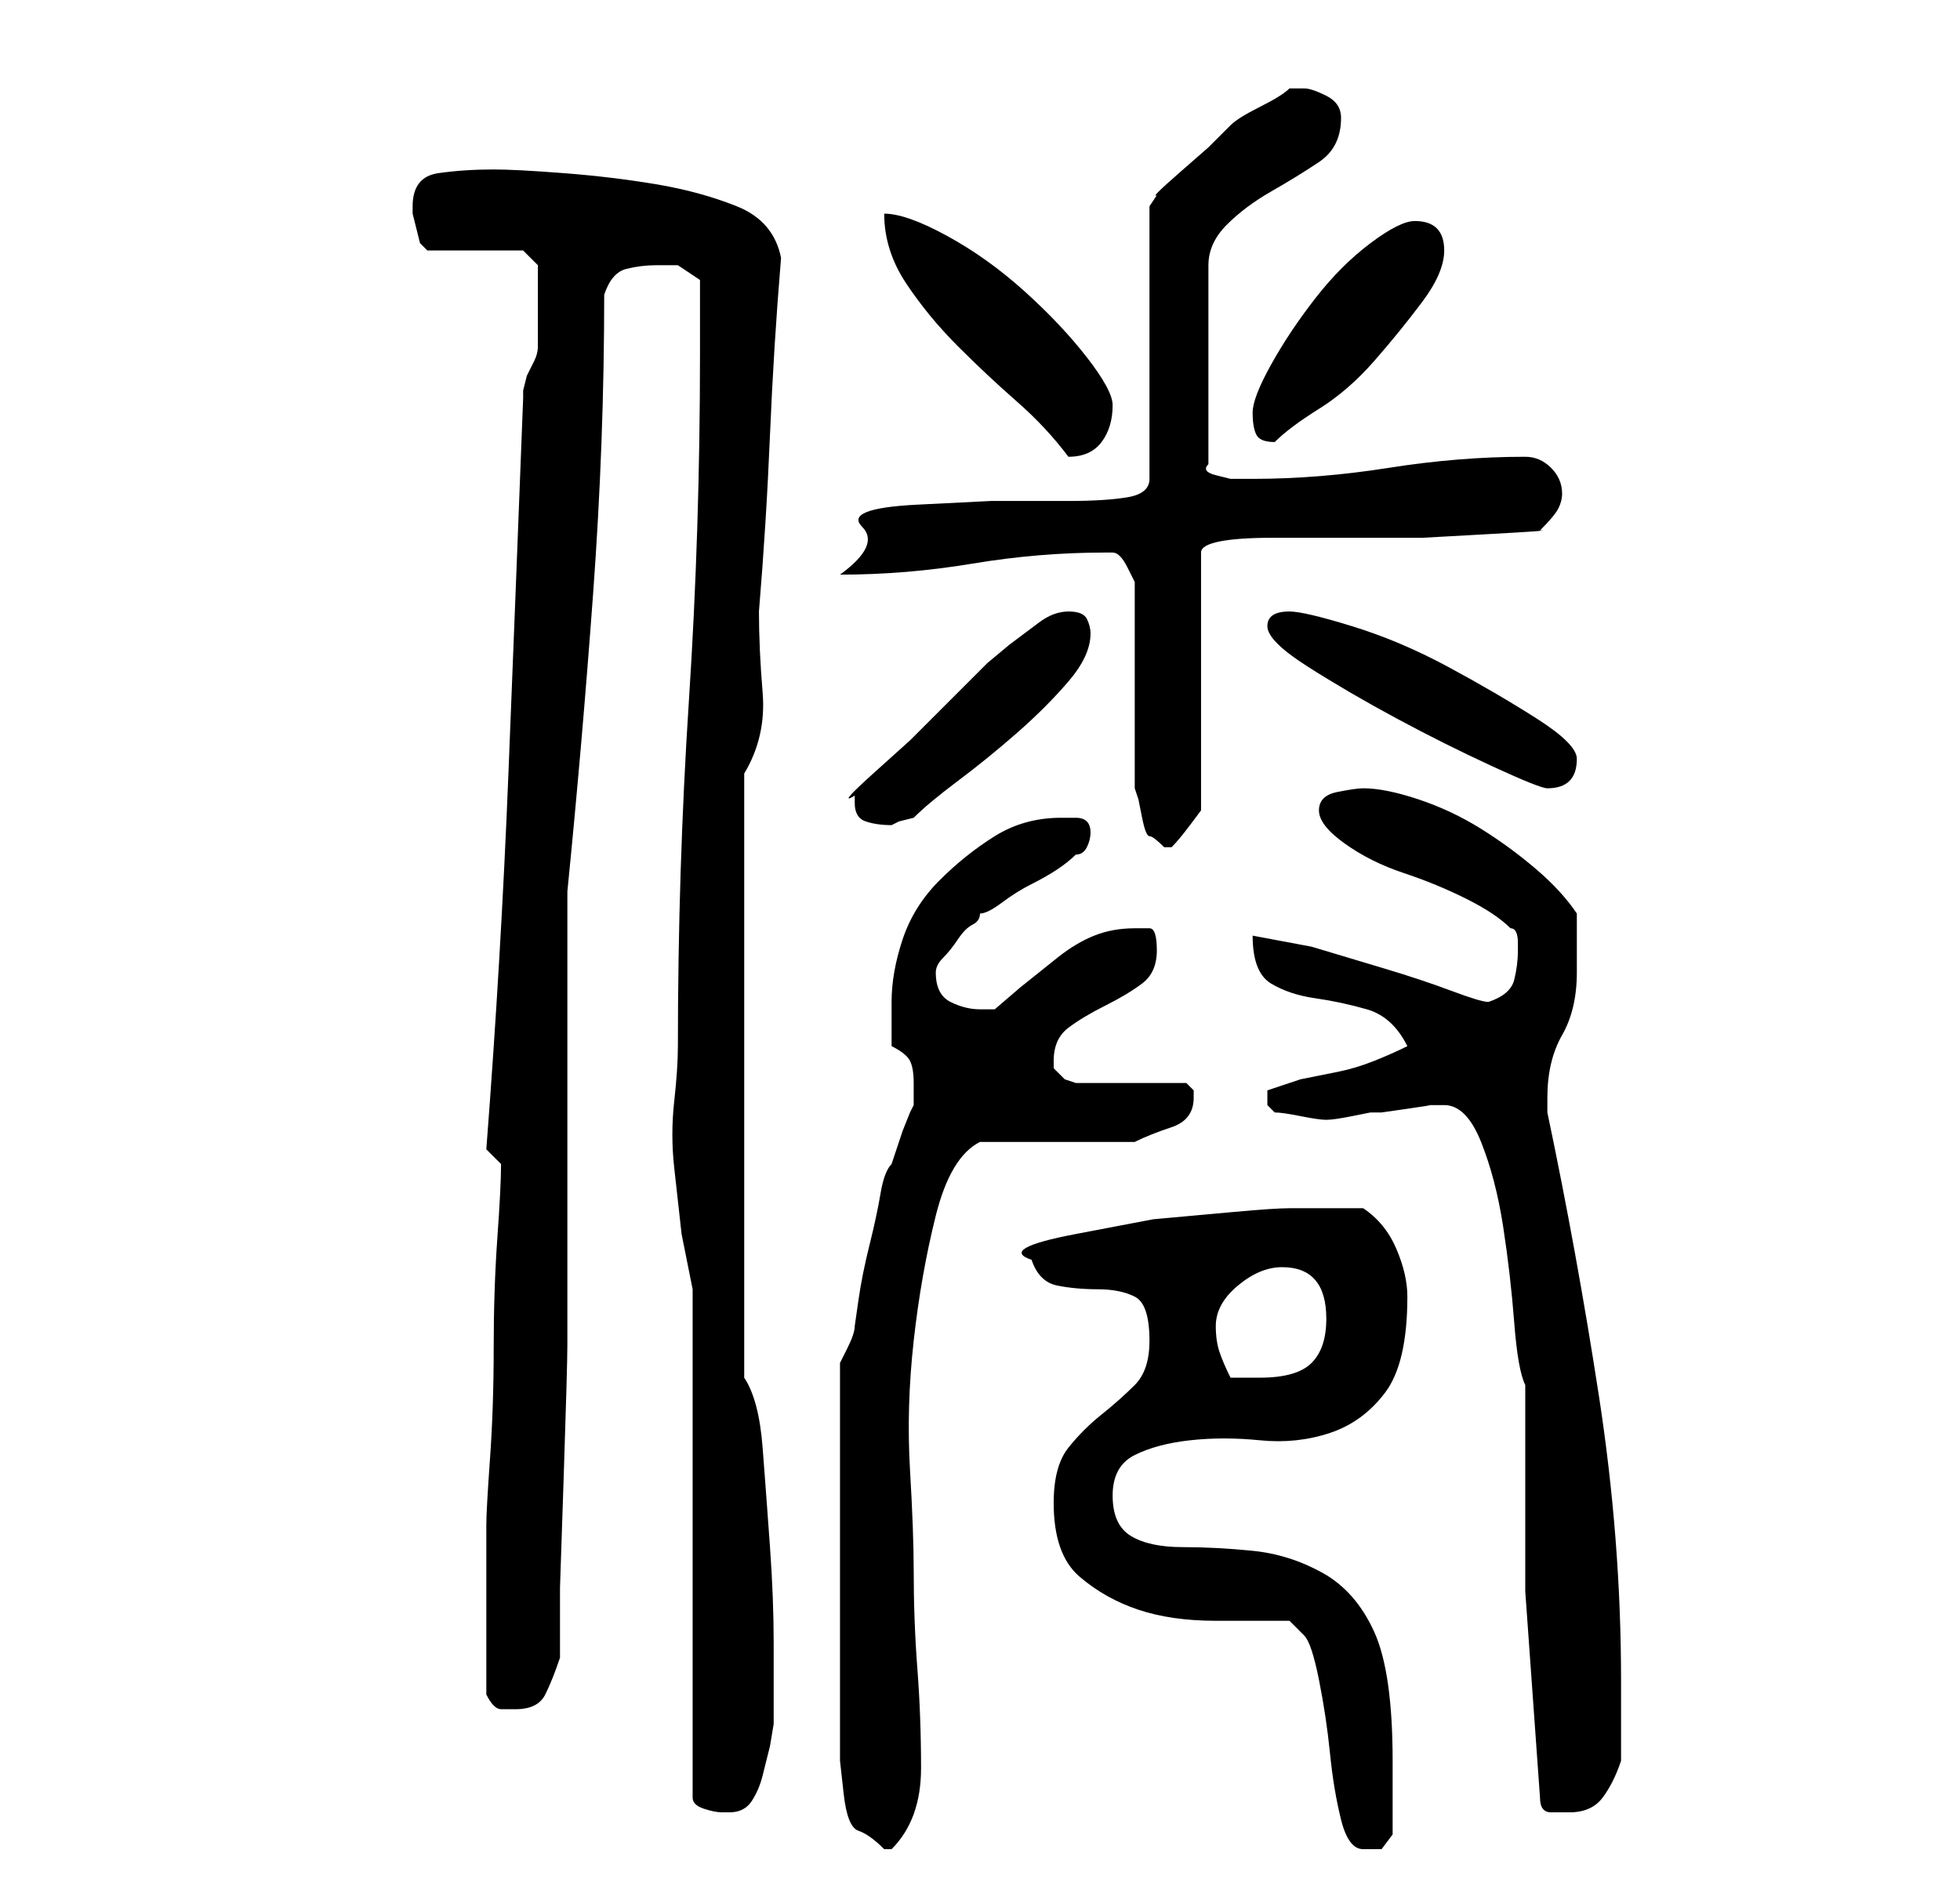 <?xml version="1.0" standalone="no"?>
<!DOCTYPE svg PUBLIC "-//W3C//DTD SVG 1.1//EN" "http://www.w3.org/Graphics/SVG/1.1/DTD/svg11.dtd" >
<svg xmlns="http://www.w3.org/2000/svg" xmlns:xlink="http://www.w3.org/1999/xlink" version="1.1" viewBox="-10 0 266 256">
   <path fill="currentColor"
d="M104 211v25v3t0.5 4.5t2 5t3.5 2.5h1q4 -4 4 -11t-0.5 -13.5t-0.5 -13.5q0 -5 -0.5 -13.5t0.5 -17.5t3 -17t6 -10h4.5h6.5h6h4q2 -1 5 -2t3 -4v-1l-0.5 -0.5l-0.5 -0.5h-15l-1.5 -0.5t-1.5 -1.5v-1q0 -3 2 -4.5t5 -3t5 -3t2 -4.5t-1 -3h-2q-3 0 -5.5 1t-5 3l-5 4t-3.5 3
h-1h-1q-2 0 -4 -1t-2 -4q0 -1 1 -2t2 -2.5t2 -2t1 -1.5q1 0 3 -1.5t4 -2.5t3.5 -2t2.5 -2q1 0 1.5 -1t0.5 -2q0 -2 -2 -2h-2q-5 0 -9 2.5t-7.5 6t-5 8t-1.5 8.5v6q2 1 2.5 2t0.5 3v3l-0.5 1t-1 2.5l-1 3l-0.5 1.5q-1 1 -1.5 4t-1.5 7t-1.5 7.5l-0.5 3.5q0 1 -1 3l-1 2v26z
M165 220l2 2q1 1 2 6t1.5 10t1.5 9t3 4h2.5t1.5 -2v-10q0 -12 -2.5 -17.5t-7 -8t-9.5 -3t-9.5 -0.5t-7 -1.5t-2.5 -5.5t3 -5.5t7.5 -2t9.5 0t9.5 -1t7.5 -5.5t3 -13q0 -3 -1.5 -6.5t-4.5 -5.5h-10q-2 0 -7.5 0.5l-11 1t-10.5 2t-6 3.5q1 3 3.5 3.5t5.5 0.5t5 1t2 6q0 4 -2 6
t-4.5 4t-4.5 4.5t-2 7.5q0 7 3.5 10t8 4.5t10.5 1.5h10zM84 175v69q0 1 1.5 1.5t2.5 0.5h0.5h0.5q2 0 3 -1.5t1.5 -3.5l1 -4t0.5 -3v-11q0 -6 -0.5 -13t-1 -13.5t-2.5 -9.5v-82q3 -5 2.5 -11t-0.5 -11q1 -12 1.5 -24t1.5 -24q-1 -5 -6 -7t-11 -3t-12.5 -1.5t-9.5 -0.5
q-4 0 -7.5 0.5t-3.5 4.5v1t0.5 2t0.5 2t1 1h13l2 2v5v6q0 1 -0.5 2l-1 2t-0.5 2v1q-1 26 -2 51t-3 51l2 2q0 3 -0.5 10t-0.5 15t-0.5 15t-0.5 9v2.5v2.5v4v3v2v3v3.5v2.5q1 2 2 2h2q3 0 4 -2t2 -5v-9.5t0.5 -15t0.5 -18v-17.5v-15v-10v-19q2 -20 3.5 -40.5t1.5 -40.5
q1 -3 3 -3.5t4 -0.5h3t3 2v10q0 24 -1.5 47t-1.5 47q0 3 -0.5 7.5t0 9l1 9t1.5 7.5zM199 244q0 2 1.5 2h2.5q3 0 4.5 -2t2.5 -5v-11q0 -19 -3 -38.5t-7 -38.5v-2q0 -5 2 -8.5t2 -8.5v-4v-4q-2 -3 -5.5 -6t-7.5 -5.5t-8.5 -4t-7.5 -1.5q-1 0 -3.5 0.5t-2.5 2.5t3.5 4.5t8 4
t8.5 3.5t6 4q1 0 1 2v1q0 2 -0.5 4t-3.5 3q-1 0 -5 -1.5t-9 -3l-10 -3t-8 -1.5q0 5 2.5 6.5t6 2t7 1.5t5.5 5q-2 1 -4.5 2t-5 1.5l-5 1t-4.5 1.5v1v1l0.5 0.5l0.5 0.5q1 0 3.5 0.5t3.5 0.5t3.5 -0.5l2.5 -0.5h1.5t3.5 -0.5t3 -0.5h2q3 0 5 5t3 11.5t1.5 13t1.5 8.5v28t2 28z
M155 180q0 -3 3 -5.5t6 -2.5q6 0 6 7q0 4 -2 6t-7 2h-4q-1 -2 -1.5 -3.5t-0.5 -3.5zM144 79v28l0.5 1.5t0.5 2.5t1 2.5t2 1.5h1q1 -1 2.5 -3l1.5 -2v-35q0 -1 2.5 -1.5t7 -0.5h10h10.5t9 -0.5t7 -0.5q2 -2 2.5 -3t0.5 -2q0 -2 -1.5 -3.5t-3.5 -1.5q-9 0 -18.5 1.5t-18.5 1.5
h-1h-2t-2 -0.5t-1 -1.5v-27q0 -3 2.5 -5.5t6 -4.5t6.5 -4t3 -6q0 -2 -2 -3t-3 -1h-2q-1 1 -4 2.5t-4 2.5l-3 3t-4 3.5t-3 3l-1 1.5v37q0 2 -3 2.5t-8 0.5h-10.5t-10 0.5t-7.5 3t-3 6.5q9 0 18 -1.5t18 -1.5h1q1 0 2 2zM106 109q0 2 1.5 2.5t3.5 0.5l1 -0.5t2 -0.5q2 -2 6 -5
t8 -6.5t7 -7t3 -6.5q0 -1 -0.5 -2t-2.5 -1v0q-2 0 -4 1.5l-4 3t-3 2.5l-2 2l-3.5 3.5l-5 5t-5 4.5t-2.5 3v1zM162 85q0 2 5.5 5.5t12 7t13 6.5t7.5 3q4 0 4 -4q0 -2 -5.5 -5.5t-12 -7t-13 -5.5t-8.5 -2q-3 0 -3 2zM110 29q0 5 3 9.5t7 8.5t8 7.5t7 7.5v0q3 0 4.5 -2t1.5 -5
q0 -2 -3.5 -6.5t-8.5 -9t-10.5 -7.5t-8.5 -3zM160 56q0 2 0.5 3t2.5 1v0q2 -2 6 -4.5t7.5 -6.5t6.5 -8t3 -7q0 -4 -4 -4q-2 0 -6 3t-7.5 7.5t-6 9t-2.5 6.5z" />
</svg>
